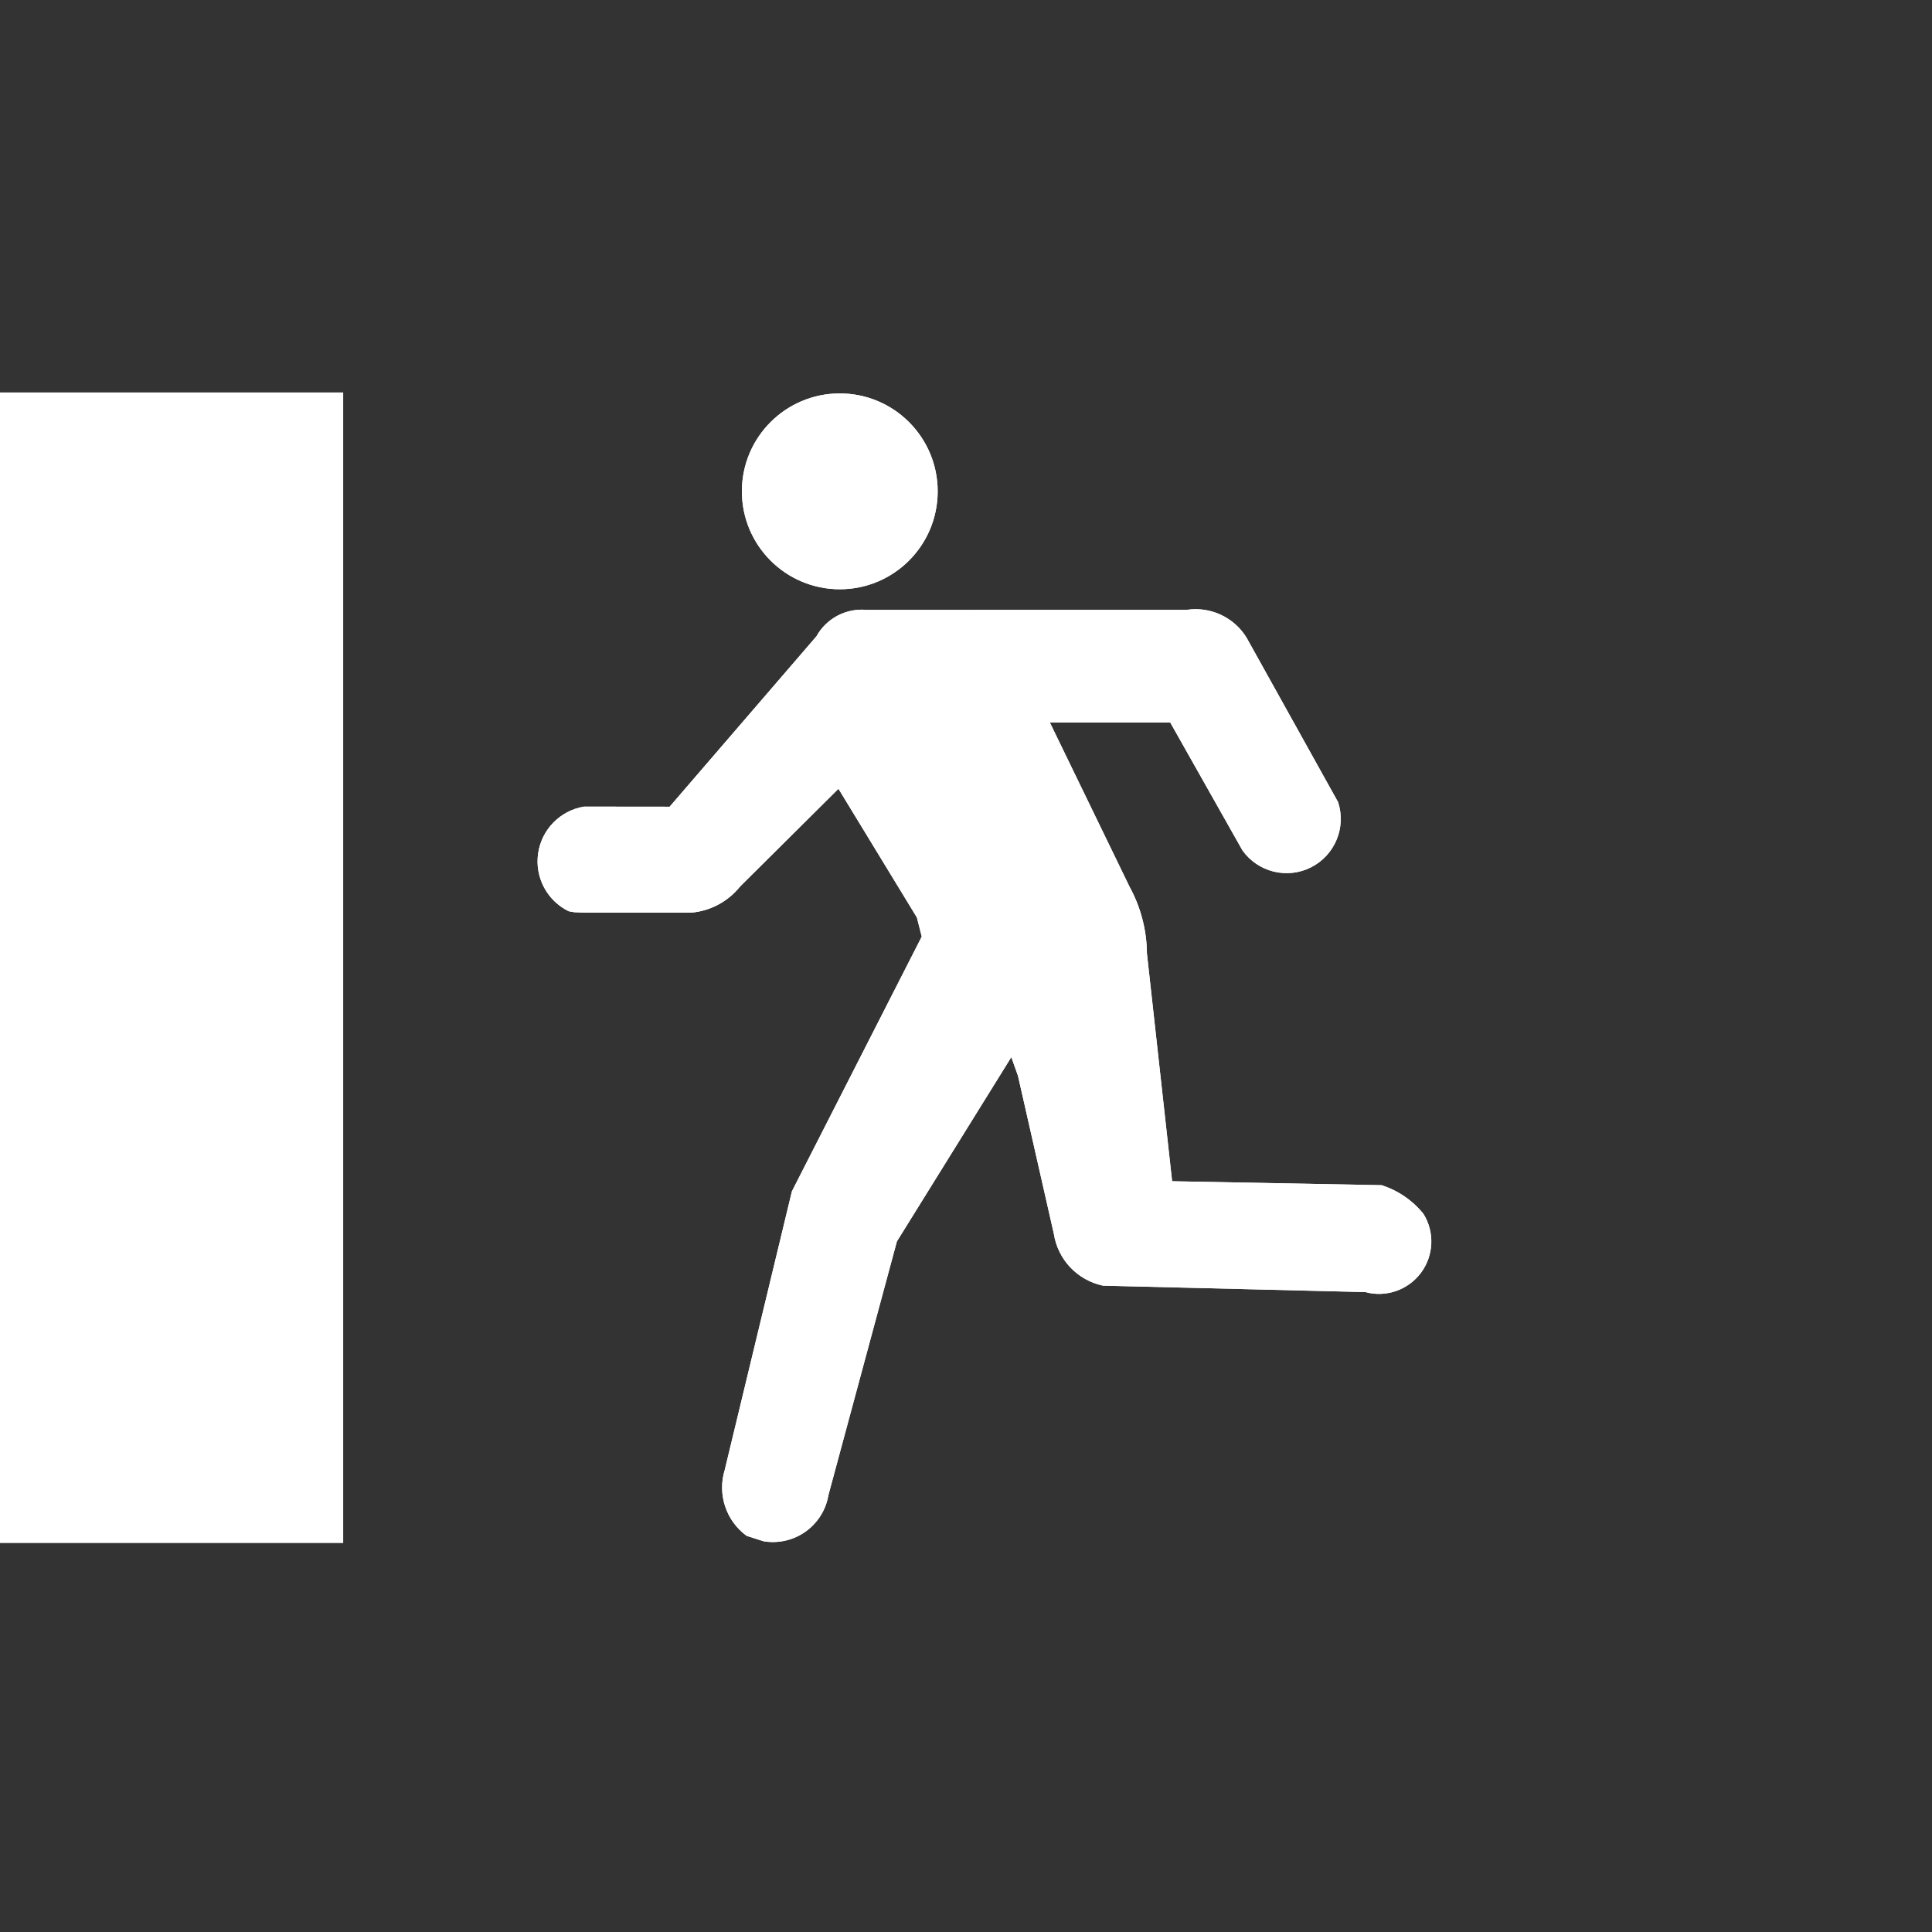 <svg width="64" height="64" viewBox="0 0 64 64" fill="none" xmlns="http://www.w3.org/2000/svg">
<rect x="0" y="0" width="64" height="64" fill="#333333" stroke="none"/>
<g clip-path="url(#clip0_28_151)">
<path d="M22.182 26.724L19.339 26.721C18.551 26.855 17.94 27.481 17.826 28.271C17.712 29.061 18.12 29.835 18.838 30.186L19.017 30.218L19.375 30.234H22.887C23.527 30.181 24.117 29.867 24.518 29.365L27.775 26.129L30.373 30.393L30.534 31.026L26.233 39.464L24.008 48.693C23.759 49.501 24.05 50.378 24.733 50.877L25.297 51.057C25.786 51.138 26.286 51.022 26.689 50.734C27.092 50.446 27.363 50.01 27.444 49.522L29.711 41.123L33.501 35.019L33.721 35.635L34.91 40.872C35.043 41.728 35.692 42.412 36.54 42.589L45.227 42.802C45.914 42.988 46.646 42.734 47.071 42.163C47.497 41.591 47.53 40.818 47.154 40.212C46.795 39.766 46.312 39.435 45.766 39.261L38.828 39.13L37.993 31.581C37.987 30.812 37.79 30.056 37.421 29.381L34.777 23.932H38.765L41.158 28.17C41.672 28.892 42.636 29.131 43.428 28.732C44.219 28.332 44.601 27.415 44.326 26.572L41.296 21.127C40.88 20.447 40.097 20.083 39.309 20.202L28.7 20.203C28.024 20.142 27.375 20.485 27.045 21.079L22.182 26.724" fill="white"/>
<path d="M22.182 26.724L19.339 26.721C18.551 26.855 17.94 27.481 17.826 28.271C17.712 29.061 18.12 29.835 18.838 30.186L19.017 30.218L19.375 30.234H22.887C23.527 30.181 24.117 29.867 24.518 29.365L27.775 26.129L30.373 30.393L30.534 31.026L26.233 39.464L24.008 48.693C23.759 49.501 24.05 50.378 24.733 50.877L25.297 51.057C25.786 51.138 26.286 51.022 26.689 50.734C27.092 50.446 27.363 50.01 27.444 49.522L29.711 41.123L33.501 35.019L33.721 35.635L34.91 40.872C35.043 41.728 35.692 42.412 36.54 42.589L45.227 42.802C45.914 42.988 46.646 42.734 47.071 42.163C47.497 41.591 47.53 40.818 47.154 40.212C46.795 39.766 46.312 39.435 45.766 39.261L38.828 39.13L37.993 31.581C37.987 30.812 37.79 30.056 37.421 29.381L34.777 23.932H38.765L41.158 28.17C41.672 28.892 42.636 29.131 43.428 28.732C44.219 28.332 44.601 27.415 44.326 26.572L41.296 21.127C40.88 20.447 40.097 20.083 39.309 20.202L28.7 20.203C28.024 20.142 27.375 20.485 27.045 21.079L22.182 26.724L22.182 26.724Z" fill="white"/>
<path d="M24.576 16.276C24.576 14.485 26.028 13.033 27.819 13.033C29.61 13.033 31.062 14.485 31.062 16.276C31.062 18.067 29.61 19.52 27.819 19.52C26.028 19.52 24.576 18.067 24.576 16.276Z" fill="white"/>
<path d="M24.576 16.276C24.576 14.485 26.028 13.033 27.819 13.033C29.61 13.033 31.062 14.485 31.062 16.276C31.062 18.067 29.61 19.52 27.819 19.52C26.028 19.52 24.576 18.067 24.576 16.276Z" fill="white"/>
<path d="M11.369 51.115H-9V13H11.369V51.115Z" fill="white"/>
</g>
<defs>
<clipPath id="clip0_28_151">
<rect width="64" height="64" fill="white"/>
</clipPath>
</defs>
</svg>
